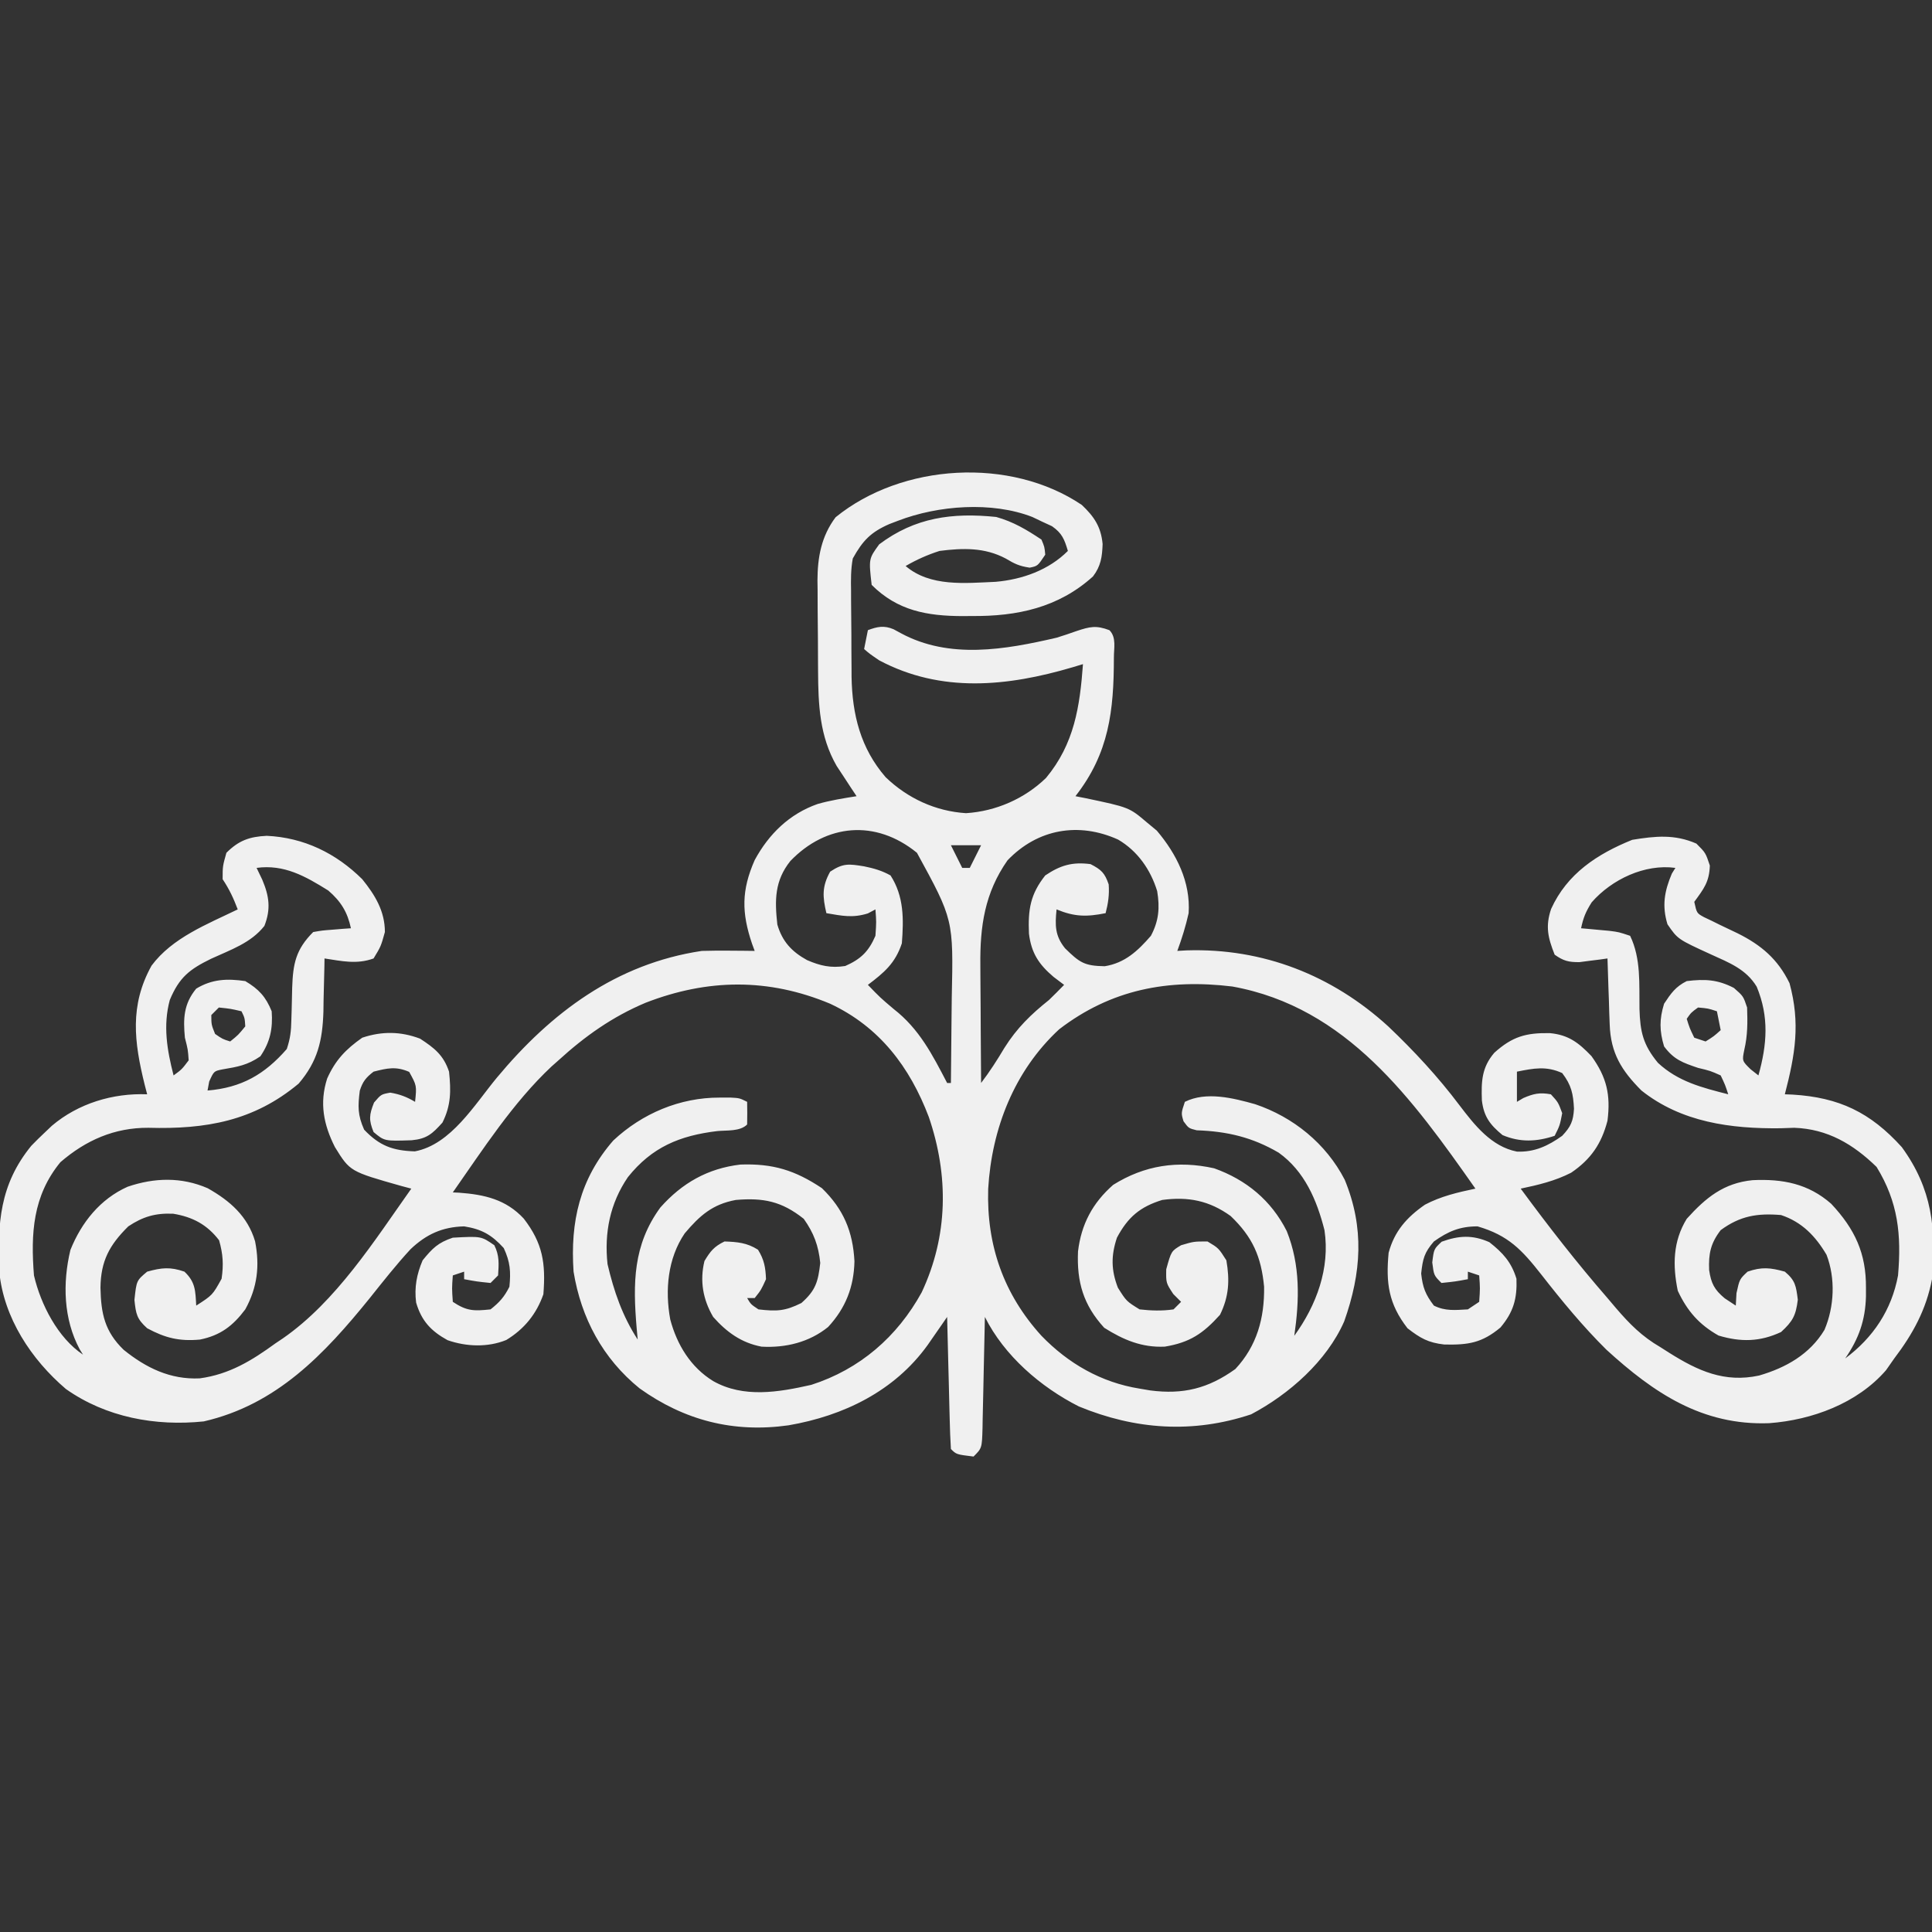 <?xml version="1.0" encoding="UTF-8"?>
<svg version="1.1" xmlns="http://www.w3.org/2000/svg" width="512" height="512">
<rect width="100%" height="100%" fill="#333333" stroke="none"/>
<path d="M0 0 C3.272 3.095 5.089 5.79 5.516 10.363 C5.402 13.752 5.05 16.225 2.957 18.957 C-6.197 27.232 -17.171 29.555 -29.188 29.438 C-29.978 29.445 -30.768 29.453 -31.582 29.461 C-40.966 29.43 -48.814 28.061 -55.688 21.188 C-56.48 14.278 -56.48 14.278 -53.688 10.438 C-44.179 3.306 -34.337 1.993 -22.688 3.188 C-18.119 4.466 -14.608 6.574 -10.688 9.188 C-9.875 11.125 -9.875 11.125 -9.688 13.188 C-11.688 16.188 -11.688 16.188 -13.812 16.625 C-16.642 16.194 -17.794 15.606 -20.188 14.188 C-25.773 11.231 -31.528 11.408 -37.688 12.188 C-40.894 13.212 -43.776 14.502 -46.688 16.188 C-40.166 21.743 -30.964 20.727 -22.822 20.375 C-15.745 19.752 -8.762 17.262 -3.688 12.188 C-4.616 9.095 -5.209 7.523 -7.895 5.641 C-8.754 5.244 -9.614 4.847 -10.5 4.438 C-11.352 4.03 -12.204 3.623 -13.082 3.203 C-23.828 -0.986 -38.077 0.108 -48.688 4.188 C-49.448 4.478 -50.209 4.768 -50.992 5.066 C-55.892 7.211 -58.022 9.393 -60.688 14.188 C-61.226 17.06 -61.203 19.854 -61.148 22.77 C-61.148 23.583 -61.147 24.397 -61.146 25.235 C-61.14 26.95 -61.124 28.666 -61.099 30.381 C-61.063 32.982 -61.058 35.581 -61.059 38.182 C-61.049 39.857 -61.037 41.532 -61.023 43.207 C-61.021 43.973 -61.019 44.739 -61.017 45.528 C-60.844 55.54 -58.645 64.476 -51.969 72.168 C-46.164 77.746 -38.784 81.173 -30.688 81.688 C-22.758 81.184 -15.152 77.855 -9.473 72.34 C-1.981 63.307 -0.518 53.467 0.312 42.188 C-0.605 42.465 -1.523 42.742 -2.469 43.027 C-19.709 48.116 -37.269 49.915 -53.688 41.188 C-56.25 39.438 -56.25 39.438 -57.688 38.188 C-57.358 36.538 -57.028 34.888 -56.688 33.188 C-54.172 32.244 -52.412 31.883 -49.891 32.941 C-48.924 33.465 -48.924 33.465 -47.938 34 C-35.079 40.946 -20.322 38.359 -6.688 35.188 C-4.925 34.642 -3.172 34.067 -1.438 33.438 C2.176 32.233 3.794 31.868 7.312 33.188 C9.239 35.114 8.479 37.961 8.503 40.524 C8.486 54.519 7.239 65.789 -1.688 77.188 C-0.819 77.358 0.05 77.528 0.945 77.703 C12.556 80.145 12.556 80.145 17.312 84.188 C18.158 84.889 19.004 85.59 19.875 86.312 C25.108 92.485 28.855 99.937 28.312 108.188 C27.548 111.617 26.53 114.893 25.312 118.188 C26.137 118.141 26.962 118.095 27.812 118.047 C47.986 117.416 66.337 124.605 81.211 138.191 C88.023 144.666 94.413 151.548 100.062 159.062 C104.074 164.327 108.507 170.03 115.312 171.375 C119.948 171.567 123.6 169.853 127.312 167.188 C129.586 164.777 130.251 163.302 130.434 160.008 C130.232 156.038 129.751 153.763 127.312 150.562 C123.101 148.632 119.762 149.296 115.312 150.188 C115.312 152.827 115.312 155.468 115.312 158.188 C115.869 157.857 116.426 157.528 117 157.188 C119.75 155.998 121.352 155.656 124.312 156.188 C126.25 158.312 126.25 158.312 127.312 161.188 C126.688 164.438 126.688 164.438 125.312 167.188 C120.504 168.79 116.142 168.96 111.5 167 C108.209 164.273 106.549 162.156 106.027 157.816 C105.857 152.824 105.947 149.133 109.312 145.188 C114.122 140.859 117.726 139.874 124.035 139.977 C128.998 140.436 131.693 142.54 135.062 146.062 C139.114 151.69 140.182 156.335 139.312 163.188 C137.717 169.317 134.917 173.407 129.684 176.969 C125.448 179.146 120.952 180.215 116.312 181.188 C123.651 191.164 131.184 200.844 139.312 210.188 C140.056 211.067 140.8 211.946 141.566 212.852 C145.181 217.063 148.465 220.376 153.312 223.188 C154.087 223.681 154.862 224.175 155.66 224.684 C163.264 229.466 170.303 232.696 179.473 230.723 C186.564 228.667 192.924 225.092 196.812 218.625 C199.437 212.492 199.763 204.95 197.359 198.715 C194.439 193.771 190.848 190.033 185.312 188.188 C179.048 187.657 174.461 188.397 169.312 192.188 C166.627 195.687 166.078 198.444 166.25 202.75 C166.763 206.283 167.632 207.962 170.375 210.25 C171.344 210.889 172.314 211.529 173.312 212.188 C173.405 210.548 173.405 210.548 173.5 208.875 C174.312 205.188 174.312 205.188 176.438 203.188 C180.198 201.88 182.493 202.127 186.312 203.188 C189.108 205.532 189.287 206.99 189.75 210.625 C189.234 214.831 188.411 216.334 185.312 219.188 C179.694 221.809 174.651 221.885 168.75 220.125 C163.579 217.21 160.448 213.614 157.938 208.25 C156.56 201.498 156.644 195.163 160.312 189.188 C165.372 183.573 170.122 179.698 177.773 178.945 C185.705 178.568 192.531 179.856 198.609 185.211 C204.878 191.914 207.887 198.331 207.812 207.5 C207.812 208.241 207.811 208.982 207.811 209.746 C207.639 216.084 205.929 220.931 202.312 226.188 C209.716 220.678 214.617 213.357 216.312 204.188 C217.224 193.437 216.365 184.792 210.625 175.438 C204.414 169.394 197.64 165.377 188.805 165.062 C187.611 165.104 186.417 165.145 185.188 165.188 C172.03 165.343 158.91 163.618 148.312 155.188 C143.043 149.893 140.155 145.313 139.898 137.668 C139.86 136.646 139.821 135.625 139.781 134.572 C139.75 133.517 139.719 132.462 139.688 131.375 C139.649 130.301 139.61 129.226 139.57 128.119 C139.476 125.475 139.391 122.832 139.312 120.188 C138.299 120.331 138.299 120.331 137.266 120.477 C136.374 120.587 135.482 120.698 134.562 120.812 C133.681 120.929 132.799 121.045 131.891 121.164 C129.012 121.19 127.651 120.847 125.312 119.188 C123.531 114.696 122.812 111.68 124.375 107.062 C128.607 97.744 136.557 92.51 145.875 88.75 C151.984 87.75 157.112 87.222 162.875 89.75 C165.312 92.188 165.312 92.188 166.438 95.562 C166.286 99.946 164.847 101.702 162.312 105.188 C162.974 108.195 162.974 108.195 164.891 109.243 C165.56 109.56 166.229 109.877 166.918 110.203 C167.655 110.568 168.391 110.933 169.15 111.309 C170.695 112.051 172.242 112.788 173.791 113.52 C180.063 116.642 184.455 120.367 187.555 126.742 C190.455 137.376 189.07 145.569 186.312 156.188 C186.991 156.213 187.669 156.239 188.367 156.266 C200.687 157.016 208.968 160.966 217.312 170.188 C225.386 181.28 226.447 191.844 225.312 205.188 C223.768 213.259 220.244 219.699 215.312 226.188 C214.23 227.734 214.23 227.734 213.125 229.312 C205.499 238.116 193.479 242.51 182.145 243.348 C164.4 243.996 151.585 235.333 139.02 223.867 C132.791 217.702 127.185 210.89 121.797 203.984 C116.624 197.404 113.05 193.566 104.875 191.188 C100.186 191.188 97.112 192.492 93.312 195.188 C90.76 198.138 90.354 199.799 89.938 203.688 C90.334 207.387 91.071 209.256 93.312 212.188 C96.331 213.697 98.985 213.363 102.312 213.188 C103.797 212.197 103.797 212.197 105.312 211.188 C105.563 207.604 105.563 207.604 105.312 204.188 C104.323 203.857 103.332 203.528 102.312 203.188 C102.312 203.847 102.312 204.507 102.312 205.188 C98.938 205.812 98.938 205.812 95.312 206.188 C93.312 204.188 93.312 204.188 92.875 200.75 C93.312 197.188 93.312 197.188 95.375 195.25 C99.926 193.604 103.531 193.4 108 195.375 C111.583 198.183 113.848 200.66 115.188 205.062 C115.4 210.369 114.377 213.927 110.938 218 C106.016 222.101 102.394 222.635 96.07 222.5 C91.797 222.016 89.726 220.835 86.312 218.188 C81.287 211.708 80.556 206.186 81.312 198.188 C82.847 192.46 86.129 188.78 90.941 185.441 C95.16 183.211 99.665 182.161 104.312 181.188 C87.747 157.628 70.212 133.088 39.887 127.621 C22.867 125.556 7.8 128.373 -6.004 138.965 C-17.909 149.985 -23.873 165.316 -24.809 181.25 C-25.261 196.167 -20.736 209.134 -10.688 220.188 C-3.558 227.555 5.134 232.552 15.312 234.188 C16.241 234.345 17.169 234.502 18.125 234.664 C26.874 235.802 33.502 234.156 40.688 229 C46.421 222.857 48.427 215.497 48.312 207.188 C47.549 199.232 45.293 194.039 39.438 188.438 C33.767 184.355 28.178 183.258 21.312 184.188 C15.457 186.005 12.233 188.697 9.312 194.188 C7.73 198.936 7.76 202.752 9.562 207.438 C11.817 211.023 11.817 211.023 15.312 213.188 C18.346 213.529 21.289 213.637 24.312 213.188 C24.973 212.528 25.633 211.868 26.312 211.188 C25.632 210.507 24.951 209.826 24.25 209.125 C22.312 206.188 22.312 206.188 22.375 202.562 C23.712 197.748 23.712 197.748 26.312 196.188 C29.688 195.188 29.688 195.188 33.312 195.188 C36.25 196.938 36.25 196.938 38.312 200.188 C39.23 205.494 39.006 209.775 36.625 214.625 C32.129 219.607 28.647 221.954 22.004 223.062 C15.902 223.346 11.023 221.265 5.938 218.062 C0.423 212.023 -1.355 205.954 -1.004 197.824 C-0.14 190.624 2.846 184.995 8.312 180.188 C16.634 174.987 25.427 173.658 35.074 175.801 C43.598 178.838 50.23 184.331 54.312 192.438 C57.94 201.482 57.679 210.683 56.312 220.188 C62.183 212.09 65.83 202.296 64.312 192.188 C62.286 184.209 59.032 176.564 52.172 171.656 C45.177 167.564 38.498 165.998 30.449 165.727 C28.312 165.188 28.312 165.188 26.957 163.336 C26.312 161.188 26.312 161.188 27.312 158.188 C32.97 155.359 40.157 157.191 45.938 158.812 C56.026 162.207 64.719 169.228 69.668 178.812 C74.929 191.575 74.108 203.472 69.539 216.371 C64.919 226.904 54.893 235.718 44.875 241 C29.436 246.146 14.16 245.084 -0.797 238.902 C-10.92 233.769 -20.545 225.473 -25.688 215.188 C-25.707 216.237 -25.727 217.287 -25.748 218.369 C-25.824 222.256 -25.912 226.144 -26.005 230.031 C-26.043 231.715 -26.078 233.399 -26.109 235.083 C-26.155 237.501 -26.213 239.918 -26.273 242.336 C-26.285 243.091 -26.297 243.846 -26.308 244.625 C-26.46 249.96 -26.46 249.96 -28.688 252.188 C-33.243 251.632 -33.243 251.632 -34.688 250.188 C-34.847 247.596 -34.947 245.028 -35.004 242.434 C-35.025 241.658 -35.045 240.883 -35.067 240.084 C-35.132 237.598 -35.191 235.111 -35.25 232.625 C-35.293 230.943 -35.337 229.262 -35.381 227.58 C-35.488 223.449 -35.589 219.318 -35.688 215.188 C-36.157 215.867 -36.627 216.547 -37.111 217.248 C-37.733 218.143 -38.355 219.038 -38.996 219.961 C-39.61 220.847 -40.224 221.733 -40.857 222.646 C-49.658 234.867 -63.136 241.396 -77.728 243.911 C-92.295 245.969 -105.321 242.61 -117.188 234.125 C-126.935 226.229 -132.683 215.495 -134.688 203.188 C-135.589 189.955 -133.041 178.635 -124.164 168.438 C-116.476 161.237 -106.464 157.034 -96 157.062 C-95.047 157.06 -94.095 157.057 -93.113 157.055 C-90.688 157.188 -90.688 157.188 -88.688 158.188 C-88.645 160.187 -88.647 162.188 -88.688 164.188 C-90.59 166.09 -94.077 165.683 -96.625 165.938 C-106.542 167.14 -113.898 170.157 -120.285 178.137 C-125.034 185.082 -126.576 192.89 -125.688 201.188 C-124.002 208.4 -121.735 214.972 -117.688 221.188 C-117.783 220.149 -117.878 219.11 -117.977 218.039 C-118.958 206.261 -118.962 196.145 -111.688 186.188 C-105.925 179.693 -99.129 175.83 -90.477 174.809 C-81.842 174.497 -75.979 176.326 -68.875 181.062 C-63.147 186.626 -60.66 192.562 -60.25 200.438 C-60.398 207.235 -62.586 212.834 -67.227 217.852 C-72.227 221.904 -78.487 223.422 -84.859 223.066 C-90.197 222.063 -94.118 219.22 -97.688 215.188 C-100.414 210.56 -101.277 205.6 -100 200.375 C-98.43 197.758 -97.449 196.531 -94.688 195.188 C-91.259 195.308 -88.74 195.521 -85.812 197.375 C-84.165 200.029 -83.812 202.071 -83.688 205.188 C-85 208.062 -85 208.062 -86.688 210.188 C-87.347 210.188 -88.007 210.188 -88.688 210.188 C-87.697 211.854 -87.697 211.854 -85.688 213.188 C-80.891 213.738 -78.649 213.668 -74.312 211.5 C-70.509 208.149 -69.874 205.833 -69.312 200.875 C-69.779 196.286 -71.015 192.946 -73.688 189.188 C-79.553 184.519 -84.412 183.572 -91.688 184.188 C-97.865 185.325 -101.258 188.33 -105.242 193.055 C-109.743 199.696 -110.492 208.095 -109.062 215.875 C-107.277 222.563 -103.651 228.528 -97.688 232.188 C-89.643 236.74 -80.335 235.146 -71.688 233.188 C-58.832 229.062 -48.907 220.447 -42.438 208.688 C-35.409 193.725 -35.229 177.765 -40.539 162.211 C-45.57 148.966 -53.588 138.322 -66.688 132.188 C-83.044 125.354 -99.123 125.547 -115.576 131.919 C-124.402 135.632 -131.644 140.768 -138.688 147.188 C-139.297 147.728 -139.907 148.268 -140.535 148.824 C-150.741 158.403 -158.69 170.772 -166.688 182.188 C-166.131 182.213 -165.574 182.239 -165 182.266 C-158.288 182.764 -152.603 184.043 -147.891 189.125 C-142.831 195.678 -142.04 200.985 -142.688 209.188 C-144.529 214.422 -147.737 218.395 -152.52 221.301 C-157.409 223.3 -163.134 223.084 -168.078 221.348 C-172.473 218.93 -175.002 216.222 -176.414 211.371 C-176.917 207.356 -176.263 203.898 -174.688 200.188 C-172.088 196.988 -170.591 195.489 -166.688 194.188 C-159.169 193.777 -159.169 193.777 -155.688 196.188 C-154.306 198.95 -154.497 201.135 -154.688 204.188 C-155.347 204.847 -156.007 205.507 -156.688 206.188 C-160.312 205.812 -160.312 205.812 -163.688 205.188 C-163.688 204.528 -163.688 203.868 -163.688 203.188 C-164.678 203.518 -165.667 203.847 -166.688 204.188 C-166.938 207.604 -166.938 207.604 -166.688 211.188 C-162.967 213.668 -161.09 213.651 -156.688 213.188 C-154.323 211.32 -153.027 209.867 -151.688 207.188 C-151.297 203.127 -151.467 200.664 -153.188 196.938 C-156.366 193.441 -159.021 191.921 -163.688 191.188 C-169.482 191.337 -173.726 193.288 -177.891 197.242 C-181.709 201.376 -185.177 205.792 -188.688 210.188 C-200.715 225.067 -213.389 238.452 -232.688 242.875 C-245.453 244.205 -258.602 241.795 -269.223 234.289 C-278.388 226.474 -285.702 215.444 -286.88 203.18 C-287.365 190.435 -286.801 180.113 -278.375 169.812 C-277.176 168.575 -275.947 167.365 -274.688 166.188 C-274.104 165.633 -273.52 165.079 -272.918 164.508 C-265.934 158.597 -256.77 155.833 -247.688 156.188 C-247.904 155.353 -248.121 154.519 -248.344 153.66 C-251.14 142.357 -252.386 132.666 -246.527 122.094 C-241.003 114.669 -231.8 111.13 -223.688 107.188 C-224.812 104.216 -225.91 101.853 -227.688 99.188 C-227.688 95.75 -227.688 95.75 -226.688 92.188 C-223.391 88.891 -220.543 87.912 -216 87.688 C-206.15 88.146 -197.652 92.292 -190.688 99.188 C-187.288 103.392 -184.688 107.653 -184.688 113.188 C-185.75 117 -185.75 117 -187.688 120.188 C-192.151 121.811 -196.079 120.886 -200.688 120.188 C-200.697 120.842 -200.706 121.497 -200.716 122.172 C-200.77 125.178 -200.854 128.182 -200.938 131.188 C-200.952 132.217 -200.966 133.247 -200.98 134.309 C-201.224 141.97 -202.511 147.478 -207.547 153.359 C-219.433 163.281 -232.122 165.49 -247.375 165.062 C-256.324 165.011 -263.927 168.346 -270.688 174.188 C-278.016 183.121 -278.556 193.123 -277.688 204.188 C-275.889 211.903 -271.361 220.739 -264.688 225.188 C-264.976 224.723 -265.265 224.259 -265.562 223.781 C-269.869 215.766 -270.133 206.209 -268.027 197.438 C-265.096 190.128 -260.119 183.929 -252.875 180.688 C-245.767 178.261 -238.595 178.065 -231.637 181.086 C-225.714 184.433 -221.058 188.506 -219.086 195.152 C-217.817 201.632 -218.471 207.357 -221.688 213.188 C-224.959 217.55 -228.251 220.078 -233.688 221.188 C-239.152 221.684 -242.855 220.79 -247.688 218.188 C-250.451 215.691 -250.661 214.439 -251.062 210.688 C-250.513 205.557 -250.513 205.557 -247.688 203.188 C-243.868 202.127 -241.573 201.88 -237.812 203.188 C-234.877 205.951 -234.91 208.261 -234.688 212.188 C-230.367 209.408 -230.367 209.408 -227.961 205.062 C-227.414 201.295 -227.583 198.557 -228.625 194.875 C-231.813 190.721 -235.608 188.7 -240.777 187.84 C-245.484 187.632 -248.805 188.599 -252.688 191.188 C-257.711 196.155 -259.979 200.38 -260.062 207.438 C-259.924 214.32 -258.938 219.037 -253.922 223.898 C-247.976 228.697 -241.545 231.834 -233.75 231.469 C-225.903 230.399 -219.992 226.774 -213.688 222.188 C-213.03 221.747 -212.373 221.306 -211.695 220.852 C-197.604 211.061 -187.485 195.023 -177.688 181.188 C-178.556 180.957 -179.425 180.726 -180.32 180.488 C-193.94 176.634 -193.94 176.634 -197.926 170.184 C-200.947 164.214 -202.066 158.486 -199.992 152.02 C-197.807 147.126 -195.051 144.251 -190.688 141.188 C-185.47 139.448 -180.522 139.495 -175.375 141.438 C-171.559 143.923 -169.145 145.815 -167.688 150.188 C-167.157 155.238 -167.14 159.092 -169.438 163.688 C-172.121 166.669 -173.56 167.985 -177.578 168.367 C-184.806 168.608 -184.806 168.608 -187.688 166.188 C-188.991 162.973 -188.855 161.607 -187.562 158.375 C-185.688 156.188 -185.688 156.188 -183.25 155.75 C-180.695 156.186 -178.907 156.872 -176.688 158.188 C-176.241 153.886 -176.241 153.886 -178.25 150.25 C-181.747 148.726 -184.041 149.259 -187.688 150.188 C-189.711 151.758 -190.56 152.787 -191.34 155.238 C-191.862 159.379 -191.92 161.665 -190.188 165.562 C-186.116 169.838 -182.621 171.126 -176.75 171.312 C-167.166 169.513 -160.883 158.856 -155.016 151.785 C-140.647 134.512 -123.353 121.573 -100.688 118.188 C-98.251 118.12 -95.812 118.102 -93.375 118.125 C-92.121 118.134 -90.866 118.143 -89.574 118.152 C-88.622 118.164 -87.669 118.176 -86.688 118.188 C-86.916 117.57 -87.144 116.953 -87.379 116.316 C-90.184 108.053 -90.215 102.148 -86.688 94.125 C-82.936 87.204 -77.497 81.88 -70 79.25 C-66.608 78.285 -63.168 77.74 -59.688 77.188 C-60.411 76.101 -60.411 76.101 -61.148 74.992 C-61.78 74.025 -62.412 73.059 -63.062 72.062 C-63.689 71.111 -64.315 70.16 -64.961 69.18 C-69.504 61.306 -69.844 52.909 -69.891 44.035 C-69.896 43.176 -69.902 42.317 -69.908 41.432 C-69.917 39.625 -69.924 37.817 -69.928 36.009 C-69.937 33.262 -69.969 30.515 -70 27.768 C-70.007 26.003 -70.012 24.238 -70.016 22.473 C-70.028 21.661 -70.04 20.849 -70.053 20.013 C-70.029 13.873 -69.035 8.319 -65.25 3.27 C-47.626 -11.05 -18.896 -12.744 0 0 Z M-77.242 94.371 C-81.404 99.601 -81.404 104.705 -80.688 111.188 C-79.384 115.69 -76.877 118.383 -72.812 120.625 C-69.303 122.136 -66.531 122.785 -62.688 122.188 C-58.56 120.364 -56.478 118.334 -54.688 114.188 C-54.437 110.479 -54.437 110.479 -54.688 107.188 C-55.347 107.538 -56.008 107.889 -56.688 108.25 C-60.739 109.516 -63.521 108.894 -67.688 108.188 C-68.704 103.817 -68.897 101.165 -66.688 97.188 C-63.217 94.874 -61.697 95.136 -57.688 95.777 C-55.123 96.303 -52.981 96.906 -50.688 98.188 C-47.101 103.746 -47.192 109.79 -47.688 116.188 C-49.45 121.476 -52.366 123.922 -56.688 127.188 C-53.429 130.561 -53.429 130.561 -49.855 133.586 C-43.057 138.869 -39.599 145.688 -35.688 153.188 C-35.358 153.188 -35.028 153.188 -34.688 153.188 C-34.613 147.55 -34.559 141.913 -34.523 136.275 C-34.508 134.361 -34.487 132.448 -34.461 130.534 C-34.014 109.886 -34.014 109.886 -43.688 92.188 C-54.667 83.241 -67.758 84.512 -77.242 94.371 Z M-19.688 94.188 C-25.734 102.821 -27.008 111.693 -26.883 122.035 C-26.88 122.932 -26.877 123.83 -26.874 124.754 C-26.863 127.586 -26.838 130.418 -26.812 133.25 C-26.802 135.184 -26.793 137.118 -26.785 139.053 C-26.763 143.764 -26.729 148.476 -26.688 153.188 C-24.397 150.184 -22.433 147.121 -20.5 143.875 C-17.193 138.62 -13.499 135.029 -8.688 131.188 C-7.337 129.871 -5.993 128.548 -4.688 127.188 C-6.08 126.136 -6.08 126.136 -7.5 125.062 C-11.373 121.766 -13.37 118.782 -14.004 113.605 C-14.273 107.255 -13.661 103.207 -9.688 98.188 C-5.674 95.483 -2.503 94.559 2.312 95.188 C5.164 96.652 6.084 97.521 7.125 100.562 C7.322 103.32 6.999 105.519 6.312 108.188 C1.277 109.195 -1.927 109.161 -6.688 107.188 C-7.111 111.427 -7.125 114.171 -4.438 117.5 C-0.586 121.264 0.633 122.16 6.062 122.25 C11.404 121.41 14.86 118.176 18.312 114.188 C20.412 110.24 20.709 106.778 19.977 102.34 C18.22 96.646 14.79 91.714 9.625 88.688 C-0.797 83.968 -11.695 85.832 -19.688 94.188 Z M-34.688 90.188 C-33.697 92.168 -32.708 94.147 -31.688 96.188 C-31.027 96.188 -30.367 96.188 -29.688 96.188 C-28.698 94.207 -27.707 92.228 -26.688 90.188 C-29.328 90.188 -31.968 90.188 -34.688 90.188 Z M-218.688 96.188 C-218.192 97.219 -217.697 98.25 -217.188 99.312 C-215.352 103.647 -214.858 107.076 -216.621 111.562 C-220.191 116.098 -225.572 117.887 -230.729 120.262 C-236.502 123.083 -239.182 125.202 -241.688 131.188 C-243.523 137.992 -242.415 144.477 -240.688 151.188 C-238.5 149.585 -238.5 149.585 -236.688 147.188 C-236.884 144.332 -236.884 144.332 -237.688 141.188 C-238.165 136.129 -238.028 132.244 -234.688 128.188 C-230.484 125.642 -226.483 125.485 -221.688 126.188 C-218.085 128.334 -216.249 130.34 -214.688 134.188 C-214.365 138.805 -215.08 142.295 -217.688 146.125 C-221.109 148.477 -223.71 148.905 -227.727 149.586 C-229.999 150.043 -229.999 150.043 -231.25 152.812 C-231.394 153.596 -231.539 154.38 -231.688 155.188 C-222.714 154.44 -216.586 150.949 -210.688 144.188 C-209.738 141.34 -209.539 139.437 -209.477 136.477 C-209.434 135.104 -209.434 135.104 -209.391 133.703 C-209.339 131.784 -209.294 129.865 -209.258 127.945 C-209.044 121.592 -208.311 117.811 -203.688 113.188 C-201.305 112.773 -201.305 112.773 -198.562 112.562 C-197.652 112.488 -196.742 112.413 -195.805 112.336 C-195.106 112.287 -194.407 112.238 -193.688 112.188 C-194.601 107.887 -196.366 105.053 -199.688 102.188 C-205.771 98.39 -211.403 95.194 -218.688 96.188 Z M135.125 105.312 C133.54 107.827 132.911 109.369 132.312 112.188 C133.343 112.278 133.343 112.278 134.395 112.371 C135.296 112.455 136.197 112.539 137.125 112.625 C138.018 112.706 138.912 112.787 139.832 112.871 C142.312 113.188 142.312 113.188 145.312 114.188 C148.227 120.222 147.696 127.02 147.791 133.576 C147.969 139.661 148.751 143.077 152.68 147.848 C158.048 152.841 164.324 154.401 171.312 156.188 C170.505 153.702 170.505 153.702 169.312 151.188 C166.568 149.966 166.568 149.966 163.312 149.188 C159.219 147.8 156.914 146.996 154.312 143.5 C153.069 139.38 153.044 136.298 154.312 132.188 C156.134 129.426 157.355 127.666 160.312 126.188 C165.1 125.603 168.483 125.758 172.812 128 C175.312 130.188 175.312 130.188 176.312 133.188 C176.444 137.213 176.468 140.513 175.562 144.438 C174.975 147.34 174.975 147.34 177.25 149.562 C177.931 150.099 178.611 150.635 179.312 151.188 C181.603 142.967 182.176 135.688 178.855 127.668 C176.038 123.01 171.551 121.311 166.75 119.125 C157.933 115.089 157.933 115.089 155.211 111.137 C153.73 106.277 154.368 102.409 156.375 97.688 C156.684 97.192 156.994 96.698 157.312 96.188 C149.22 95.084 140.47 99.204 135.125 105.312 Z M-228.688 133.188 C-229.347 133.847 -230.007 134.507 -230.688 135.188 C-230.678 137.735 -230.678 137.735 -229.688 140.188 C-227.72 141.548 -227.72 141.548 -225.688 142.188 C-223.542 140.459 -223.542 140.459 -221.688 138.188 C-221.824 135.969 -221.824 135.969 -222.688 134.188 C-225.588 133.509 -225.588 133.509 -228.688 133.188 Z M163.312 133.188 C161.477 134.521 161.477 134.521 160.312 136.188 C161.094 138.683 161.094 138.683 162.312 141.188 C163.303 141.518 164.292 141.847 165.312 142.188 C167.503 140.816 167.503 140.816 169.312 139.188 C168.982 137.537 168.653 135.887 168.312 134.188 C165.967 133.418 165.967 133.418 163.312 133.188 Z " fill="#f0f0f0f0" transform="translate(286.688,133.812)"/>
</svg>
